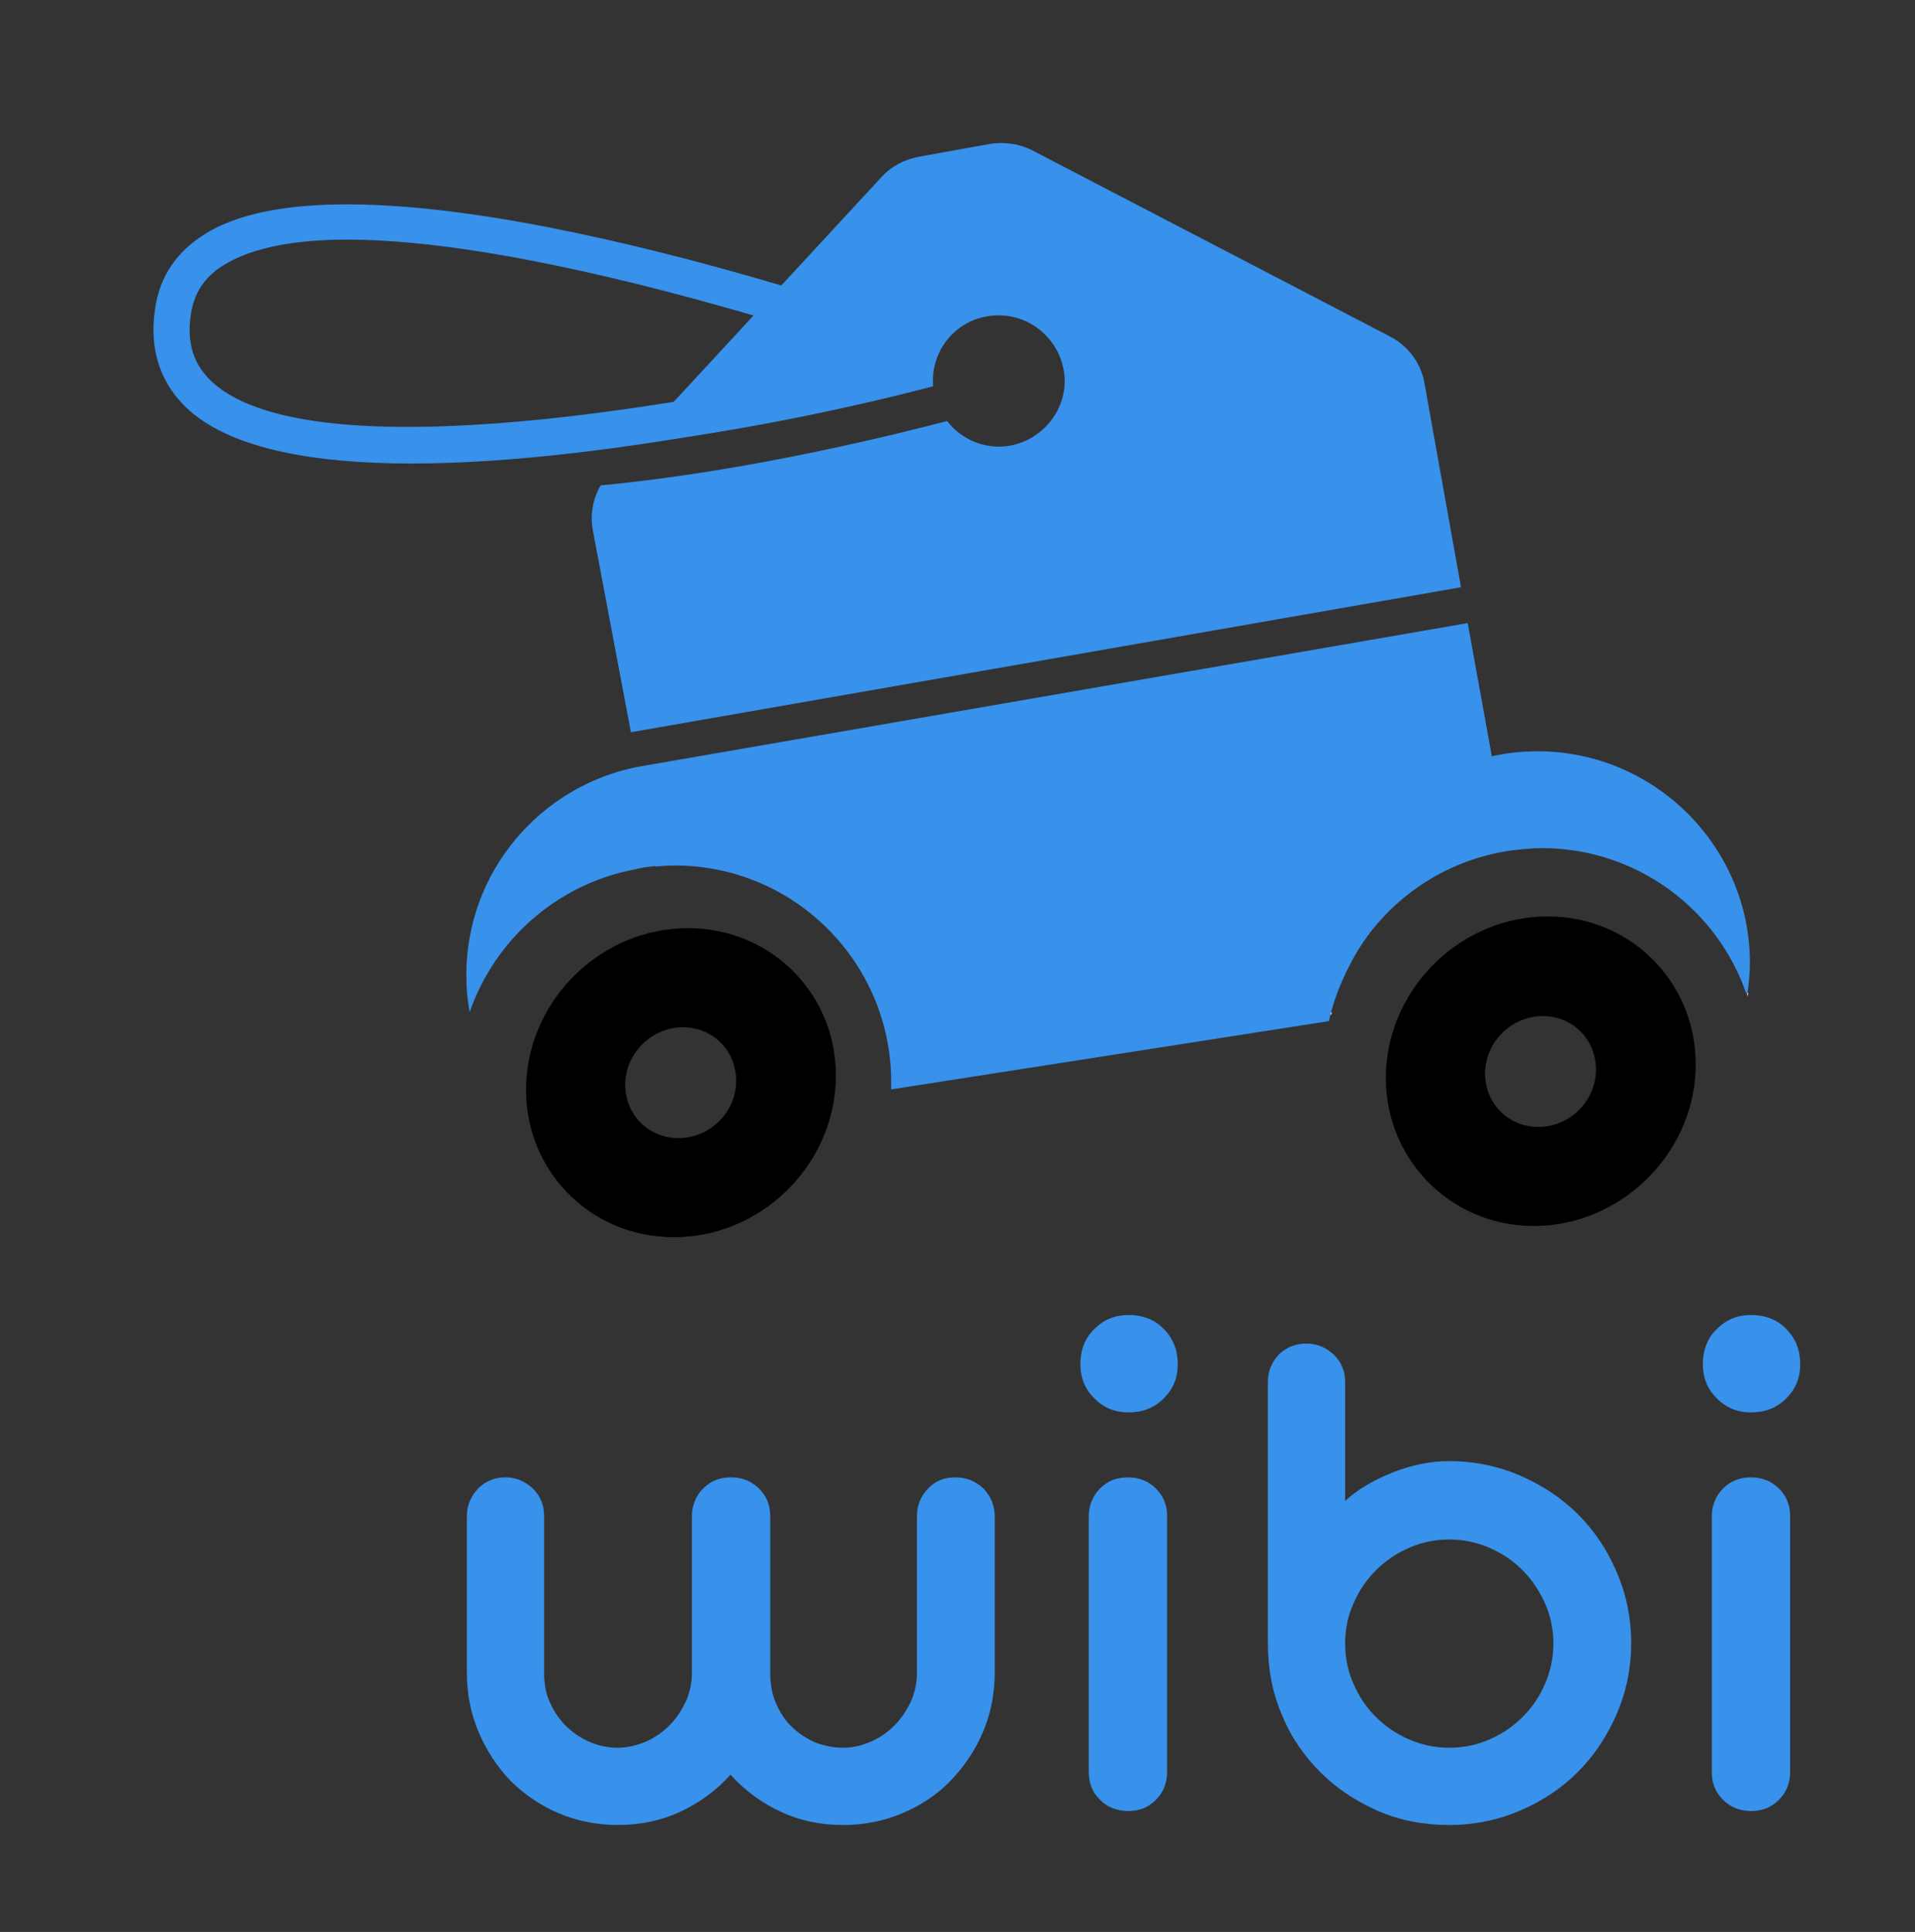 <?xml version="1.0" encoding="utf-8"?>
<!-- Generator: Adobe Illustrator 18.1.1, SVG Export Plug-In . SVG Version: 6.00 Build 0)  -->
<svg version="1.0" id="Capa_1" xmlns="http://www.w3.org/2000/svg" xmlns:xlink="http://www.w3.org/1999/xlink" x="0px" y="0px"
	 viewBox="0 0 342.1 345.1" enable-background="new 0 0 342.1 345.1" xml:space="preserve">
<rect x="0" y="0" width="342.1" height="345.1" fill="#333333" stroke="none"/>
<g>
	<g>
		<path fill="#3891EA" d="M83.4,270.8c0-1.9,0.7-3.5,2-4.9c1.4-1.4,3-2,4.9-2s3.5,0.7,4.9,2c1.4,1.4,2,3,2,4.9v28.1
			c0,1.8,0.3,3.6,1,5.1c0.7,1.6,1.6,3,2.8,4.2c1.2,1.2,2.6,2.2,4.2,2.9c1.6,0.7,3.3,1.1,5.1,1.1c1.7,0,3.4-0.4,5.1-1.1
			c1.6-0.7,3-1.7,4.2-2.9c1.2-1.2,2.1-2.6,2.9-4.2c0.7-1.6,1.1-3.3,1.1-5.1v-28c0-2,0.7-3.7,2-5c1.4-1.4,3-2,5-2c2,0,3.7,0.7,5,2
			c1.4,1.4,2,3,2,5v28c0,1.9,0.3,3.7,1,5.3c0.7,1.6,1.6,3.1,2.8,4.2c1.2,1.2,2.6,2.1,4.1,2.8c1.6,0.6,3.2,1,5.1,1
			c1.7,0,3.4-0.4,5-1.1c1.6-0.7,3-1.7,4.2-2.9c1.2-1.2,2.1-2.6,2.9-4.2c0.7-1.6,1.1-3.3,1.1-5.1v-28c0-2,0.7-3.7,2-5
			c1.3-1.4,2.9-2,4.9-2c2,0,3.6,0.7,5,2c1.3,1.4,2,3,2,5v27.9c0,3.7-0.7,7.3-2.1,10.6c-1.4,3.3-3.4,6.2-5.8,8.7
			c-2.4,2.5-5.3,4.4-8.6,5.8s-6.8,2.1-10.6,2.1c-4.1,0-7.8-0.8-11.2-2.4c-3.4-1.6-6.4-3.8-8.9-6.6c-2.5,2.8-5.5,5-8.9,6.6
			c-3.4,1.6-7.2,2.4-11.2,2.4c-3.7,0-7.3-0.7-10.6-2.1c-3.3-1.4-6.2-3.4-8.6-5.8c-2.4-2.5-4.3-5.4-5.7-8.7
			c-1.4-3.3-2.1-6.8-2.1-10.6v-27.5V270.8z"/>
		<path fill="#3891EA" d="M193,243.7c0-2.5,0.8-4.7,2.5-6.3c1.7-1.7,3.7-2.5,6.1-2.5c2.5,0,4.7,0.8,6.3,2.5c1.7,1.7,2.5,3.8,2.5,6.3
			c0,2.4-0.8,4.4-2.5,6.1c-1.7,1.7-3.8,2.5-6.3,2.5c-2.4,0-4.4-0.8-6.1-2.5C193.8,248.1,193,246.1,193,243.7z M194.5,270.9
			c0-2,0.7-3.7,2-5c1.4-1.4,3-2,5-2c2,0,3.7,0.7,5,2c1.4,1.4,2,3,2,5v45.6c0,2-0.7,3.7-2,5c-1.4,1.4-3,2-5,2c-2,0-3.7-0.7-5-2
			c-1.4-1.4-2-3-2-5V270.9z"/>
		<path fill="#3891EA" d="M233.4,240c1.9,0,3.5,0.7,4.9,2c1.4,1.4,2,3,2,4.9v21.2c2.1-1.9,4.8-3.6,8.3-5c3.5-1.4,6.9-2.1,10.3-2.1
			c4.5,0,8.8,0.9,12.7,2.6c3.9,1.7,7.4,4,10.3,6.9c2.9,2.9,5.2,6.3,6.9,10.3c1.7,3.9,2.6,8.2,2.6,12.7c0,4.5-0.9,8.8-2.6,12.7
			c-1.7,3.9-4,7.4-6.9,10.3c-2.9,2.9-6.3,5.2-10.3,6.9c-3.9,1.7-8.2,2.6-12.7,2.6c-4.5,0-8.8-0.8-12.7-2.5c-3.9-1.7-7.4-4-10.3-6.9
			c-2.9-2.9-5.3-6.3-6.9-10.3c-1.7-3.9-2.5-8.2-2.5-12.8v-46.7c0-1.9,0.7-3.5,2-4.9C229.9,240.6,231.5,240,233.4,240z M240.3,293.6
			c0,2.5,0.5,5,1.5,7.2c1,2.3,2.3,4.2,4,5.9c1.7,1.7,3.6,3,5.9,4c2.3,1,4.7,1.5,7.2,1.5c2.5,0,5-0.5,7.2-1.5c2.3-1,4.2-2.3,5.9-4
			c1.7-1.7,3-3.6,4-5.9c1-2.3,1.5-4.7,1.5-7.2c0-2.5-0.5-5-1.5-7.2s-2.3-4.2-4-5.9c-1.7-1.7-3.6-3-5.9-4c-2.3-1-4.7-1.5-7.2-1.5
			c-2.5,0-5,0.5-7.2,1.5c-2.3,1-4.2,2.3-5.9,4c-1.7,1.7-3,3.6-4,5.9C240.8,288.6,240.3,291,240.3,293.6z"/>
		<path fill="#3891EA" d="M304.2,243.7c0-2.5,0.8-4.7,2.5-6.3c1.7-1.7,3.7-2.5,6.1-2.5c2.5,0,4.7,0.8,6.3,2.5
			c1.7,1.7,2.5,3.8,2.5,6.3c0,2.4-0.8,4.4-2.5,6.1c-1.7,1.7-3.8,2.5-6.3,2.5c-2.4,0-4.4-0.8-6.1-2.5
			C305,248.1,304.2,246.1,304.2,243.7z M305.8,270.9c0-2,0.7-3.7,2-5c1.4-1.4,3-2,5-2c2,0,3.7,0.7,5,2c1.4,1.4,2,3,2,5v45.6
			c0,2-0.7,3.7-2,5c-1.4,1.4-3,2-5,2c-2,0-3.7-0.7-5-2c-1.4-1.4-2-3-2-5V270.9z"/>
	</g>
</g>
<g>
	<g>
		<path d="M122.9,165.8c-15.3,0-28.2,12.4-28.9,27.6s11.1,27.6,26.4,27.6c15.3,0,28.2-12.4,28.9-27.6
			C150,178.2,138.2,165.8,122.9,165.8z M121.2,203.3c-5.5,0-9.7-4.4-9.5-9.9c0.2-5.5,4.9-9.9,10.3-9.9c5.5,0,9.7,4.4,9.5,9.9
			C131.3,198.9,126.7,203.3,121.2,203.3z"/>
	</g>
	<path fill="#FFFFFF" d="M237.9,181c0-0.1-0.1-0.3-0.1-0.4c0,0.1-0.1,0.3-0.1,0.4c0,0.1,0.1,0.3,0.1,0.4
		C237.8,181.2,237.9,181.1,237.9,181z"/>
	<path fill="#FFFFFF" d="M312.1,177.7c0,0.1,0.1,0.2,0.1,0.3c0-0.2,0-0.4,0.1-0.5c0-0.1,0-0.2-0.1-0.2
		C312.2,177.4,312.1,177.6,312.1,177.7z"/>
	<g>
		<path d="M276.5,163.7c-15.3,0-28.2,12.4-28.9,27.6S258.8,219,274,219s28.2-12.4,28.9-27.6S291.8,163.7,276.5,163.7z M274.8,201.3
			c-5.5,0-9.7-4.4-9.5-9.9s4.9-9.9,10.3-9.9c5.5,0,9.7,4.4,9.5,9.9S280.3,201.3,274.8,201.3z"/>
	</g>
	<path fill="none" d="M269.5,152.1c0.3,0,0.5-0.1,0.8-0.1C270,152,269.8,152.1,269.5,152.1L269.5,152.1z"/>
	<path fill="none" d="M312.1,177.7c0,0.1,0.1,0.2,0.1,0.3c0-0.2,0-0.4,0.1-0.5c0-0.1,0-0.2-0.1-0.2
		C312.2,177.4,312.1,177.6,312.1,177.7z"/>
	<path fill="#3891EA" d="M274.7,134.2c-2.8,0-5.6,0.3-8.2,0.9l-4.3-23.8L113.8,137l0,0c-17.4,3.5-30.5,18.8-30.5,37.2
		c0,2.3,0.2,4.5,0.6,6.6c4.5-13,15.7-22.9,29.5-25.5c1.2-0.3,2.5-0.5,3.7-0.6l0,0.1c1.1-0.1,2.2-0.2,3.4-0.2
		c21.4,0,38.7,17.3,38.7,38.7c0,0.4,0,0.9,0,1.3l78.2-12.2c0.1-0.5,0-0.1,0,0c1.1-5.2,3.9-11.1,6.9-15.2c5.9-8,14.9-13.6,25.1-15.2
		l0,0c0.3,0,0.5-0.1,0.8-0.1c1.7-0.2,3.5-0.4,5.2-0.4c17,0,31.4,10.9,36.6,26.1c0-0.2,0.1-0.3,0.1-0.5c0,0.1,0,0.2,0.1,0.2
		c0.2-1.7,0.4-3.4,0.4-5.2C312.7,151.3,295.6,134.2,274.7,134.2z"/>
	<g>
		<path fill="#3891EA" d="M254.5,68.6c-0.6-3.7-2.9-6.8-6.2-8.5l-63.8-33.2c-2.3-1.2-5-1.6-7.6-1.2L164.1,28
			c-2.5,0.5-4.9,1.7-6.6,3.6l-44.1,47.7c20.2-2.4,40.8-7,53.3-10.3c-0.5-6,3.6-11.5,9.7-12.5c6.4-1.1,12.4,3.2,13.6,9.5
			s-3.2,12.4-9.5,13.6c-4.5,0.8-8.8-1.1-11.3-4.4c-8,2.1-35.2,9-61.9,11.5c-1.4,2.4-1.9,5.2-1.4,8l6.8,36.1L261,104.9L254.5,68.6z"
			/>
	</g>
	<g>
		<path fill="#3891EA" d="M169.1,60.5C140.7,50.6,63.4,26,37.1,41.5c-5.4,3.2-8.6,7.8-9.4,13.7c-1.1,7.4,1,13.5,6.1,18.1
			c7.9,7,22.7,9.5,39.7,9.5c37,0,84.4-11.7,93-13.9c0-0.3,0-0.5,0-0.8C166.4,65.2,167.4,62.6,169.1,60.5z M38.1,68.4
			c-3.5-3.1-4.8-7.1-4-12.3c0.6-3.9,2.6-6.9,6.3-9c5.1-3,12.7-4.3,21.6-4.3c29,0,72.7,13.1,97.1,21.2C126,72,56.2,84.6,38.1,68.4z"
			/>
	</g>
</g>
</svg>
